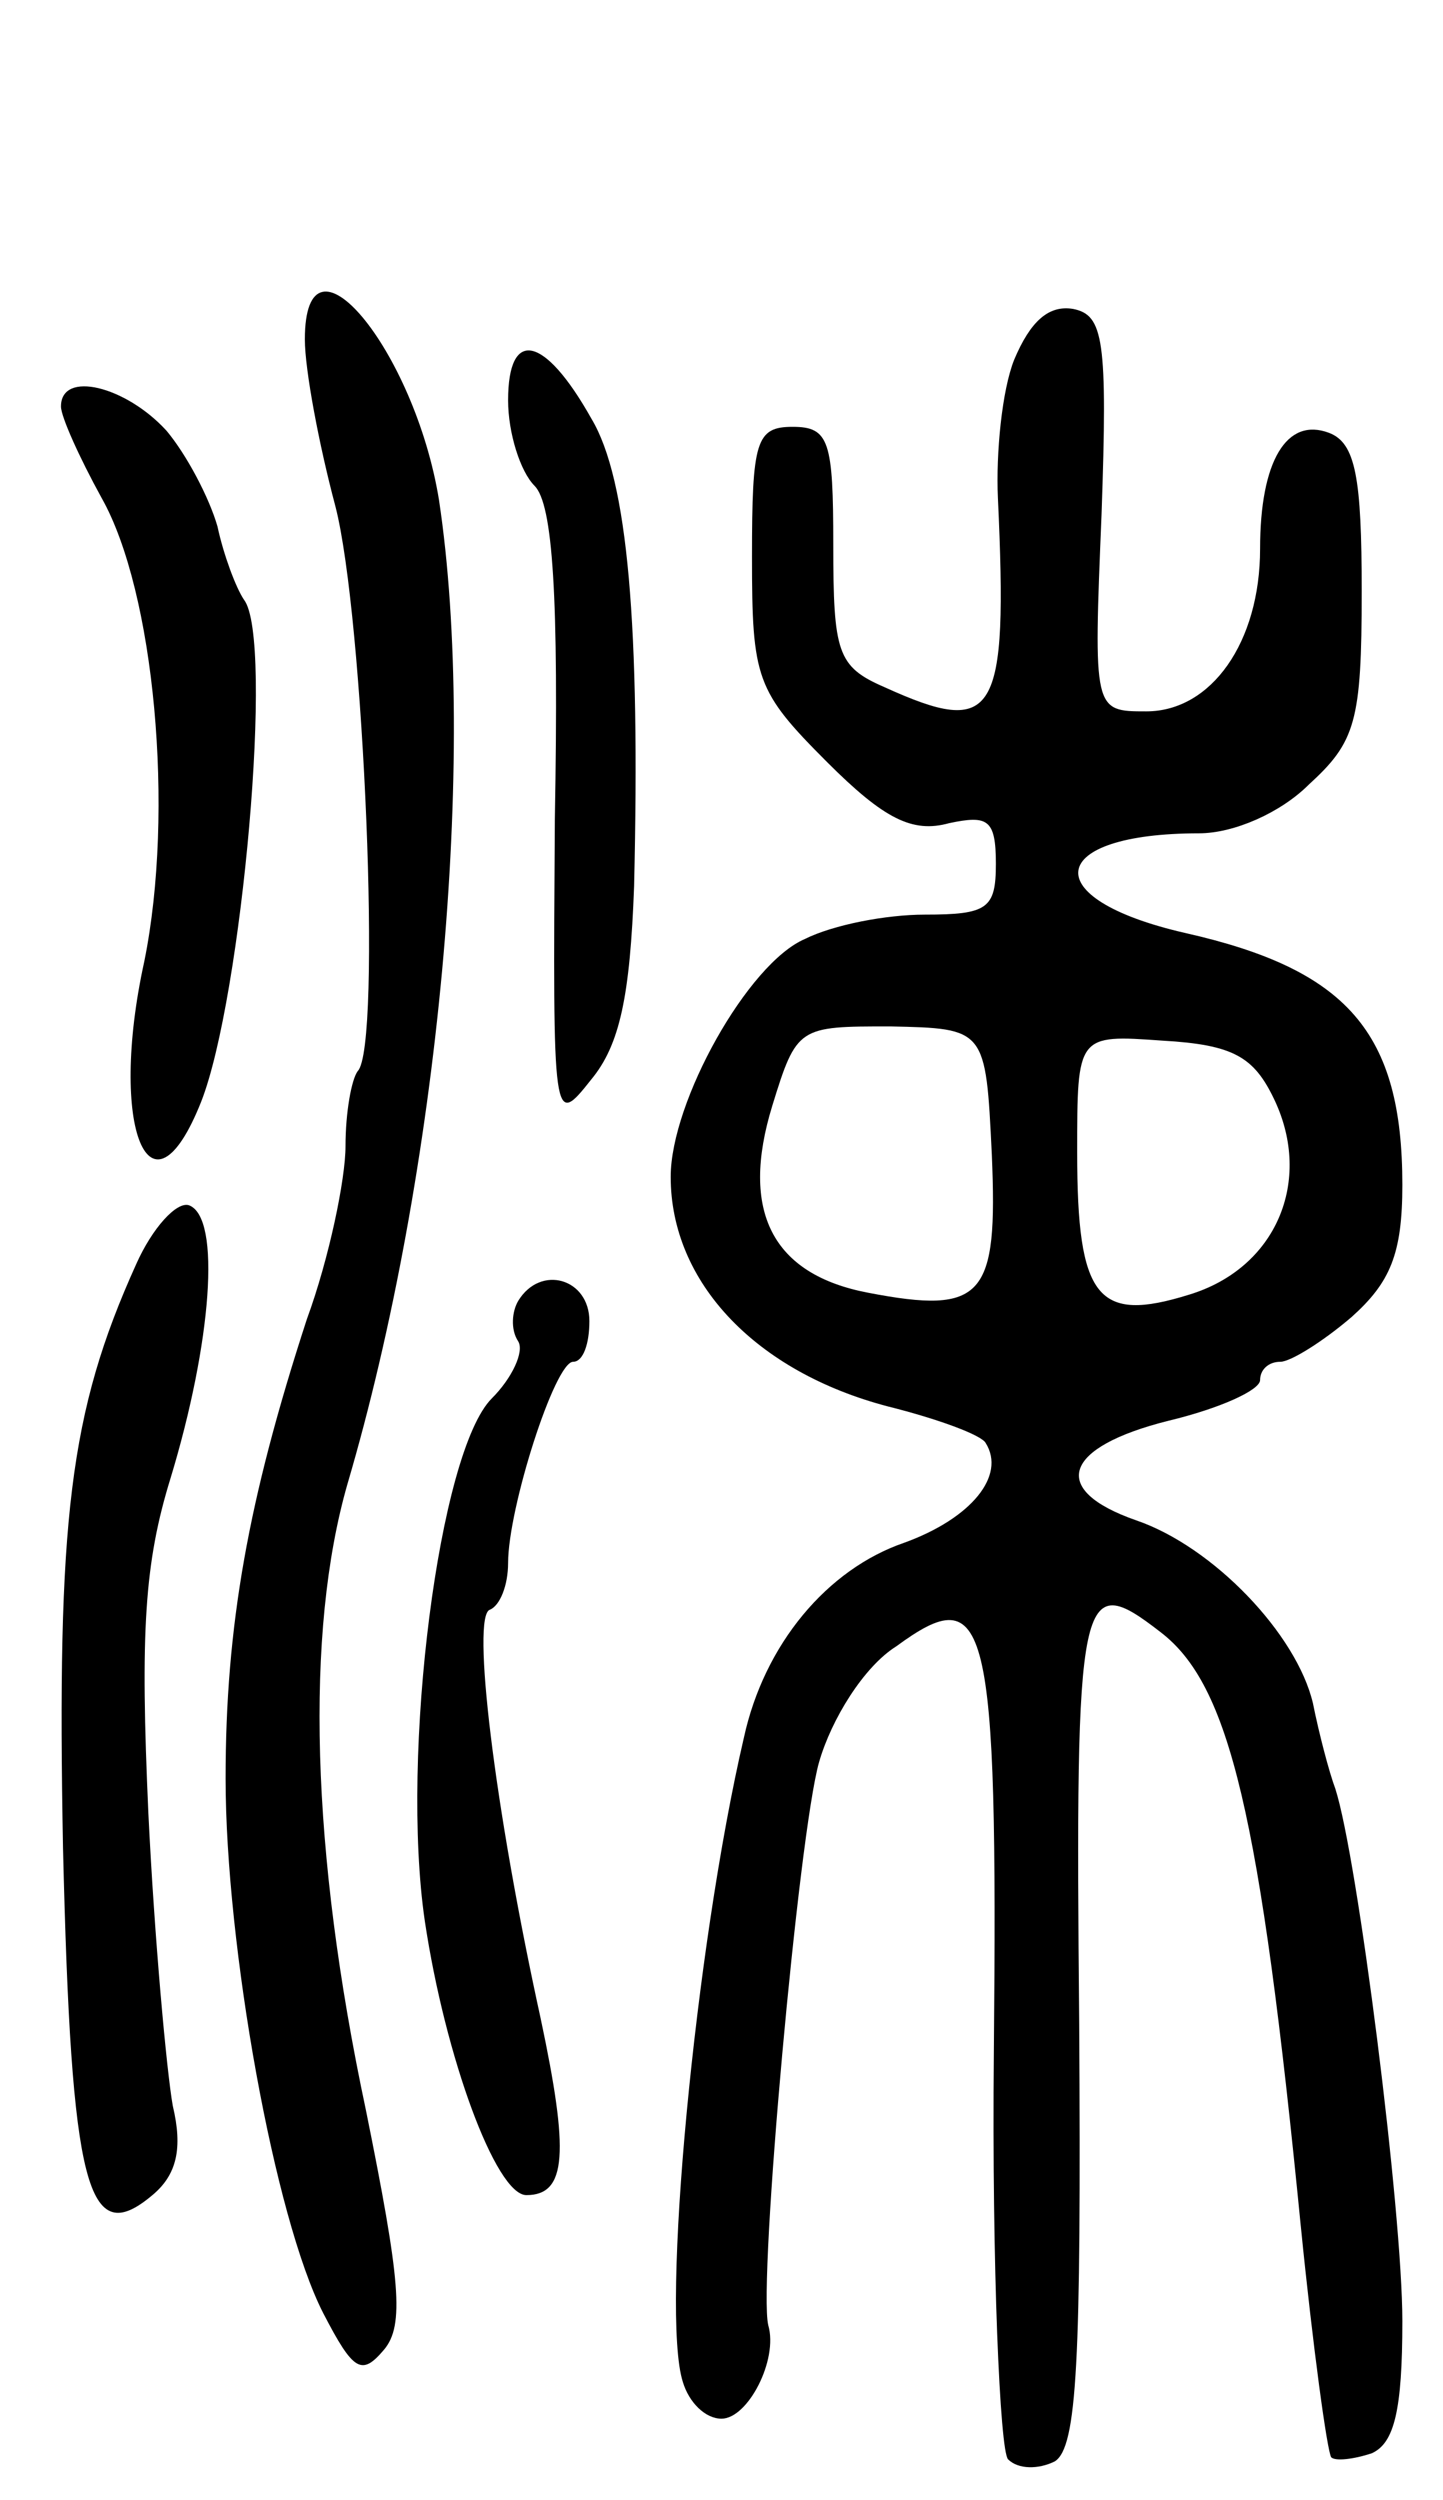 <svg version="1.0" xmlns="http://www.w3.org/2000/svg"
 width="71pt" height="123pt" viewBox="0 0 71 123"
 preserveAspectRatio="xMidYMid meet">
<g transform="translate(0,123) scale(0.1,-0.1)"
fill="#000000" stroke="none">
<path d="M150 1063 c0 -15 7 -52 15 -82 14 -54 23 -266 11 -278 -3 -4 -6 -20
-6 -37 0 -16 -8 -55 -19 -85 -29 -89 -40 -151 -40 -226 0 -82 24 -216 48 -263
15 -29 19 -31 30 -18 10 12 8 34 -9 118 -27 127 -30 235 -9 308 45 153 64 358
45 484 -12 74 -66 139 -66 79z"/>
<path d="M499 1053 c-6 -15 -9 -46 -8 -68 5 -108 -1 -118 -56 -93 -23 10 -25
17 -25 70 0 51 -2 58 -20 58 -18 0 -20 -7 -20 -64 0 -60 2 -66 37 -101 28 -28
42 -35 60 -30 19 4 23 2 23 -20 0 -22 -4 -25 -35 -25 -19 0 -45 -5 -59 -12
-28 -12 -66 -80 -66 -117 0 -52 42 -96 107 -113 24 -6 46 -14 48 -18 10 -16
-7 -37 -40 -49 -38 -13 -69 -50 -79 -96 -24 -103 -41 -283 -30 -317 3 -10 11
-18 19 -18 13 0 28 29 23 46 -5 21 15 242 25 277 6 21 22 47 38 57 45 33 50
15 48 -200 -1 -105 3 -196 7 -200 5 -5 15 -5 23 -1 11 7 13 49 12 215 -2 215
0 224 40 193 34 -26 49 -89 69 -292 6 -60 13 -111 15 -114 2 -2 11 -1 20 2 11
5 15 21 15 65 0 54 -22 228 -33 262 -3 8 -8 27 -11 42 -8 34 -49 77 -87 90
-43 15 -36 36 16 49 25 6 45 15 45 20 0 5 4 9 10 9 5 0 21 10 35 22 19 17 25
31 25 65 0 75 -27 106 -107 124 -74 17 -68 49 7 49 17 0 40 10 54 24 23 21 26
31 26 95 0 56 -3 73 -16 78 -21 8 -34 -14 -34 -57 0 -46 -24 -80 -56 -80 -26
0 -26 0 -22 97 3 86 1 98 -14 101 -12 2 -21 -6 -29 -25z m-11 -391 c3 -70 -4
-79 -61 -68 -47 9 -63 40 -47 92 12 39 13 39 58 39 47 -1 47 -1 50 -63z m139
27 c19 -40 1 -83 -42 -96 -45 -14 -55 -2 -55 70 0 58 0 58 42 55 35 -2 45 -8
55 -29z"/>
<path d="M250 1033 c0 -16 6 -35 13 -42 9 -9 12 -54 10 -164 -1 -151 -1 -152
18 -128 14 17 19 41 21 95 3 128 -3 200 -21 230 -23 41 -41 45 -41 9z"/>
<path d="M30 1030 c0 -5 9 -25 20 -45 26 -46 36 -154 21 -228 -18 -82 3 -132
28 -69 20 51 36 228 21 247 -4 6 -10 22 -13 36 -4 14 -15 35 -25 47 -20 22
-52 30 -52 12z"/>
<path d="M67 608 c-33 -73 -39 -126 -36 -287 4 -168 12 -198 44 -171 12 10 15
23 10 44 -3 17 -9 82 -12 144 -4 89 -2 123 11 165 20 66 25 128 9 134 -6 2
-18 -11 -26 -29z"/>
<path d="M255 590 c-3 -5 -4 -14 0 -20 3 -5 -3 -18 -13 -28 -26 -26 -45 -175
-33 -257 10 -67 35 -135 50 -135 20 0 21 21 7 87 -23 105 -34 198 -25 201 5 2
9 12 9 23 0 27 23 99 32 99 5 0 8 9 8 20 0 21 -24 28 -35 10z"/>
</g>
</svg>
